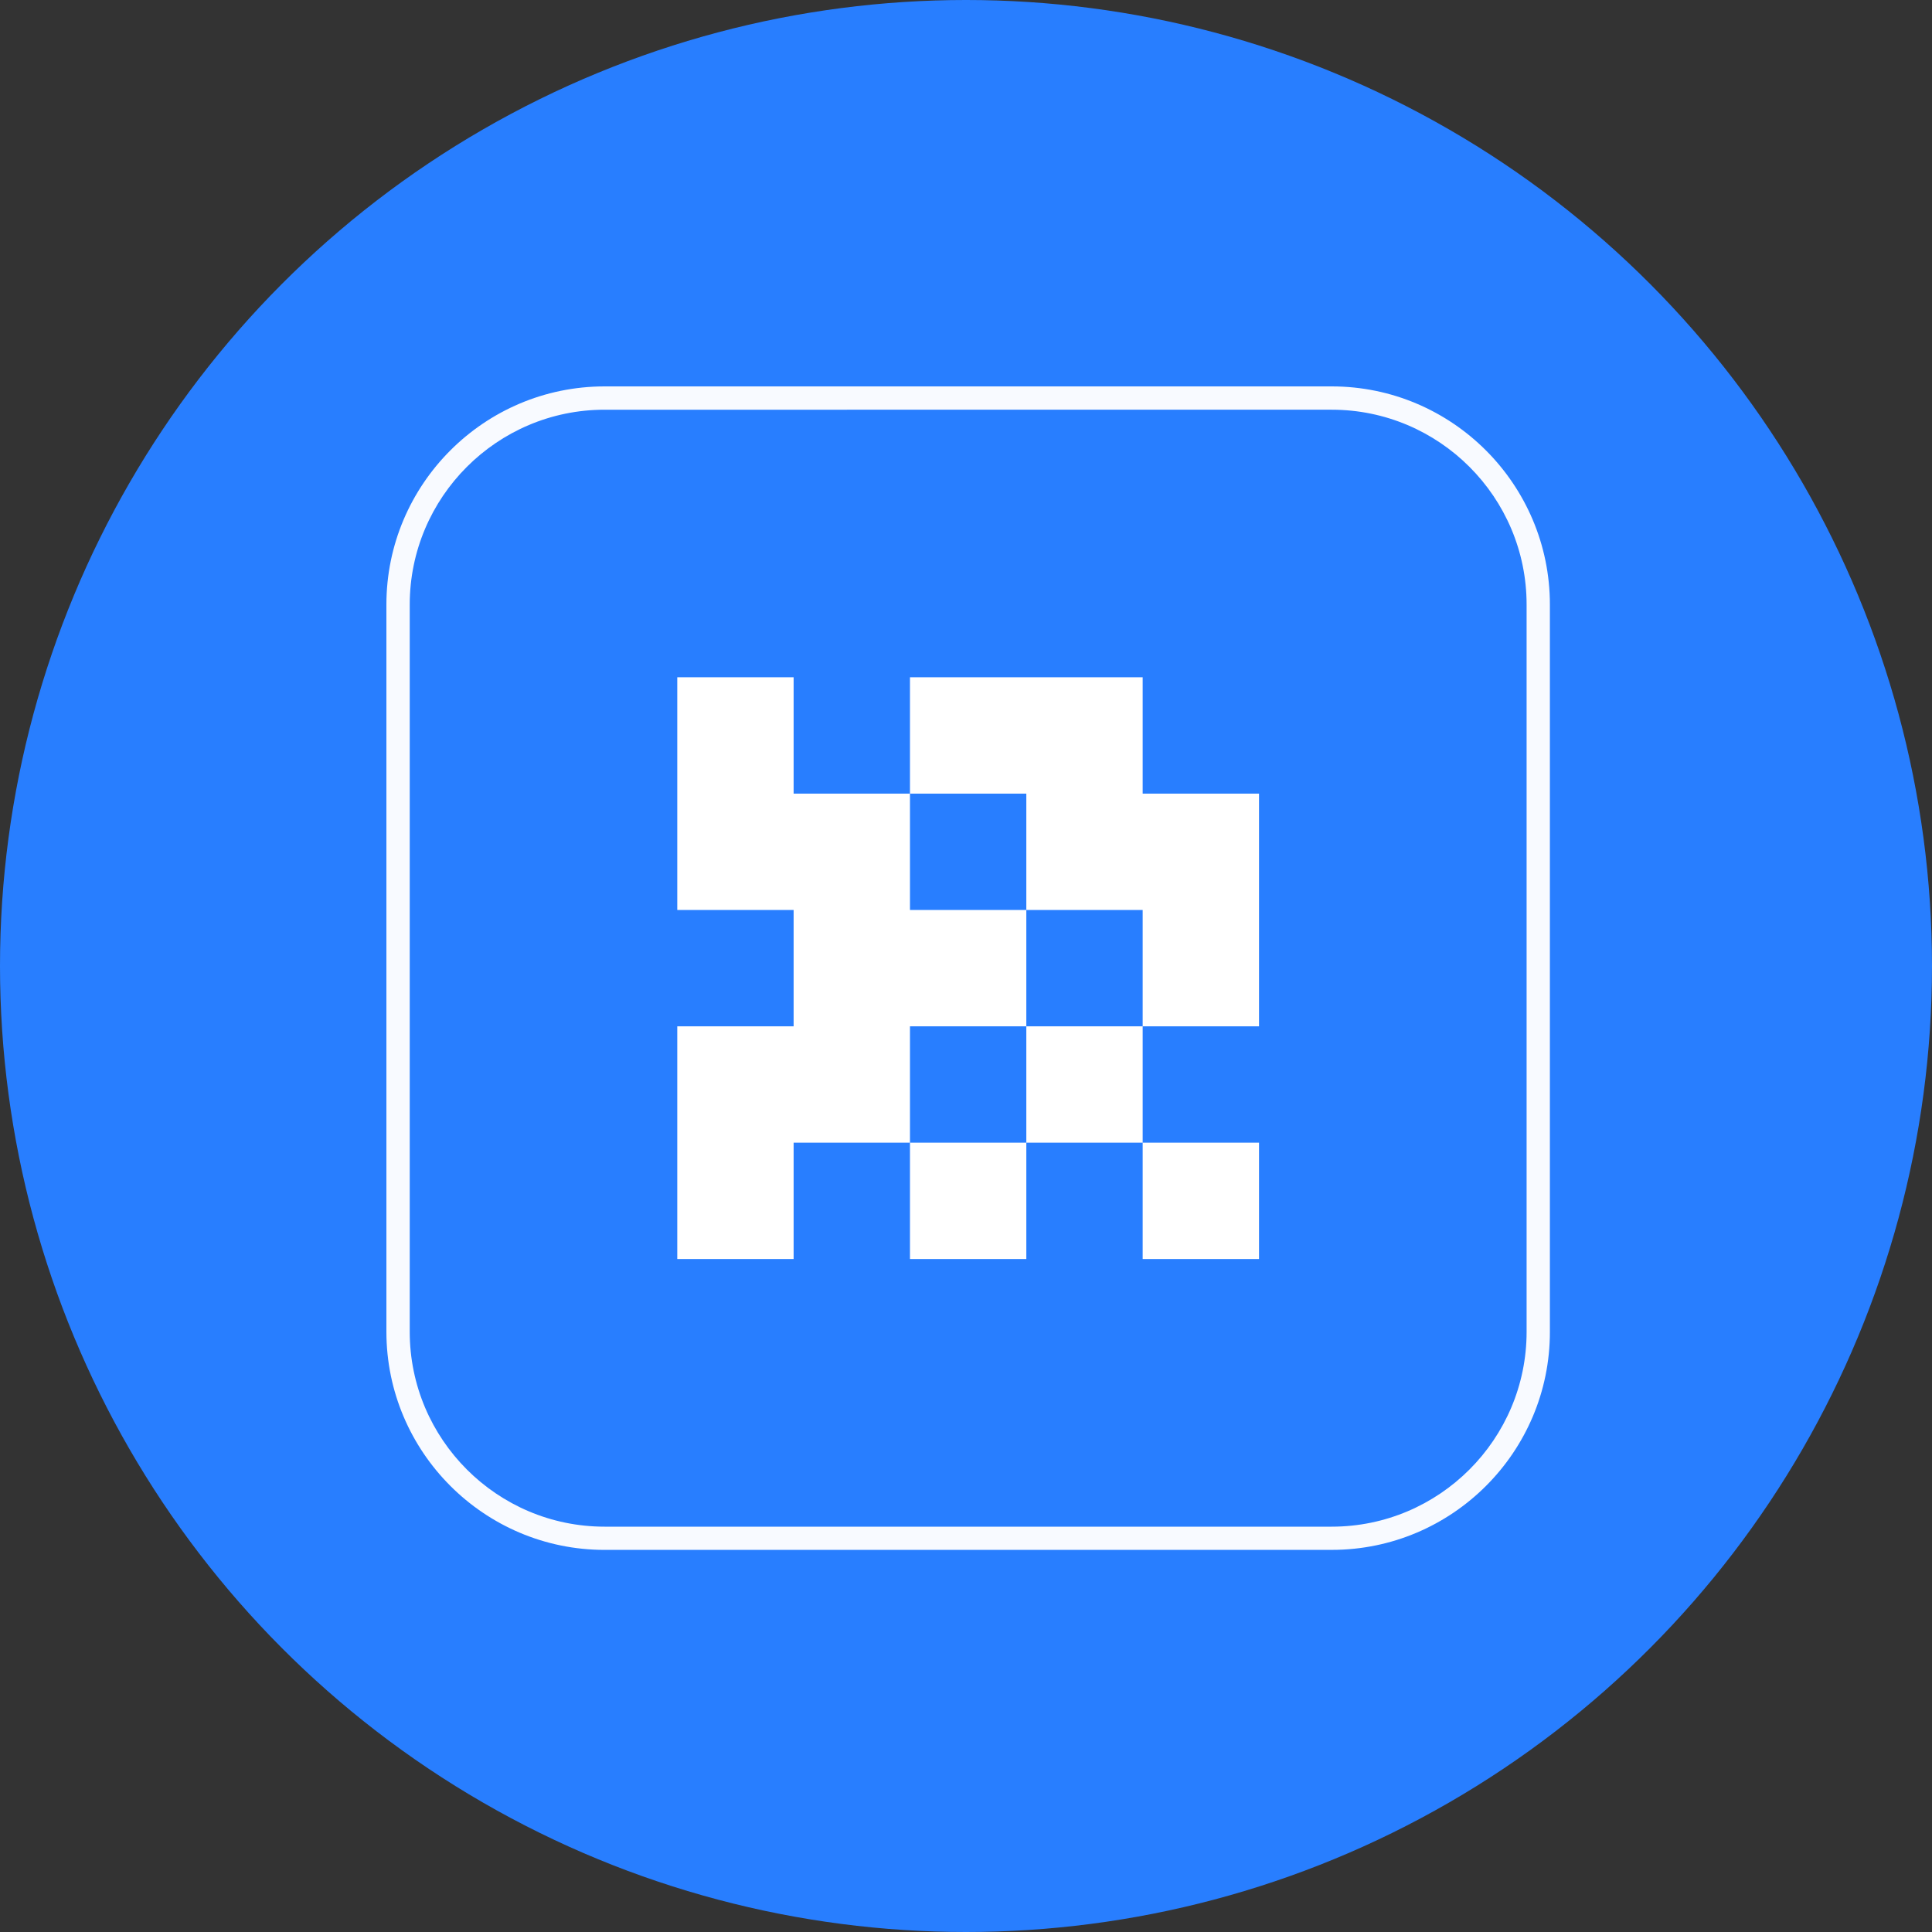 <svg width="90" height="90" fill="none" xmlns="http://www.w3.org/2000/svg"><rect width="100%" height="100%" fill="#333333" stroke="none"/><circle cx="45" cy="45" r="45" fill="#287EFF"/><path d="M18.543 28.164a9.62 9.62 0 0 1 9.62-9.621h33.873a9.62 9.62 0 0 1 9.621 9.62v33.878a9.62 9.62 0 0 1-9.62 9.62H28.163a9.62 9.62 0 0 1-9.621-9.62V28.164Z" fill="#287EFF"/><path d="M62.04 72.2H28.165C22.56 72.2 18 67.64 18 62.036V28.164C18 22.56 22.56 18 28.164 18h33.872C67.64 18 72.2 22.56 72.2 28.164V62.04c.005 5.6-4.555 10.159-10.16 10.159ZM28.165 19.086c-5.006 0-9.078 4.072-9.078 9.078V62.04c0 5.006 4.072 9.078 9.078 9.078h33.872c5.006 0 9.078-4.072 9.078-9.078V28.164c0-5.006-4.072-9.078-9.078-9.078H28.164Z" fill="#F8FAFF"/><path fill-rule="evenodd" clip-rule="evenodd" d="M31.55 31.55h5.42v5.42h5.42v5.42h5.42v5.42h-5.42v5.42h-5.42v5.42h-5.42V47.81h5.42v-5.42h-5.42V31.55Zm16.26 21.68v-5.42h5.42v5.42h-5.42Zm5.42 0h5.42v5.42h-5.42v-5.42Zm-5.42 0h-5.42v5.42h5.42v-5.42Zm5.42-5.42v-5.42h-5.42v-5.42h-5.42v-5.42h10.84v5.42h5.42v10.84h-5.42Z" fill="#fff"/></svg>